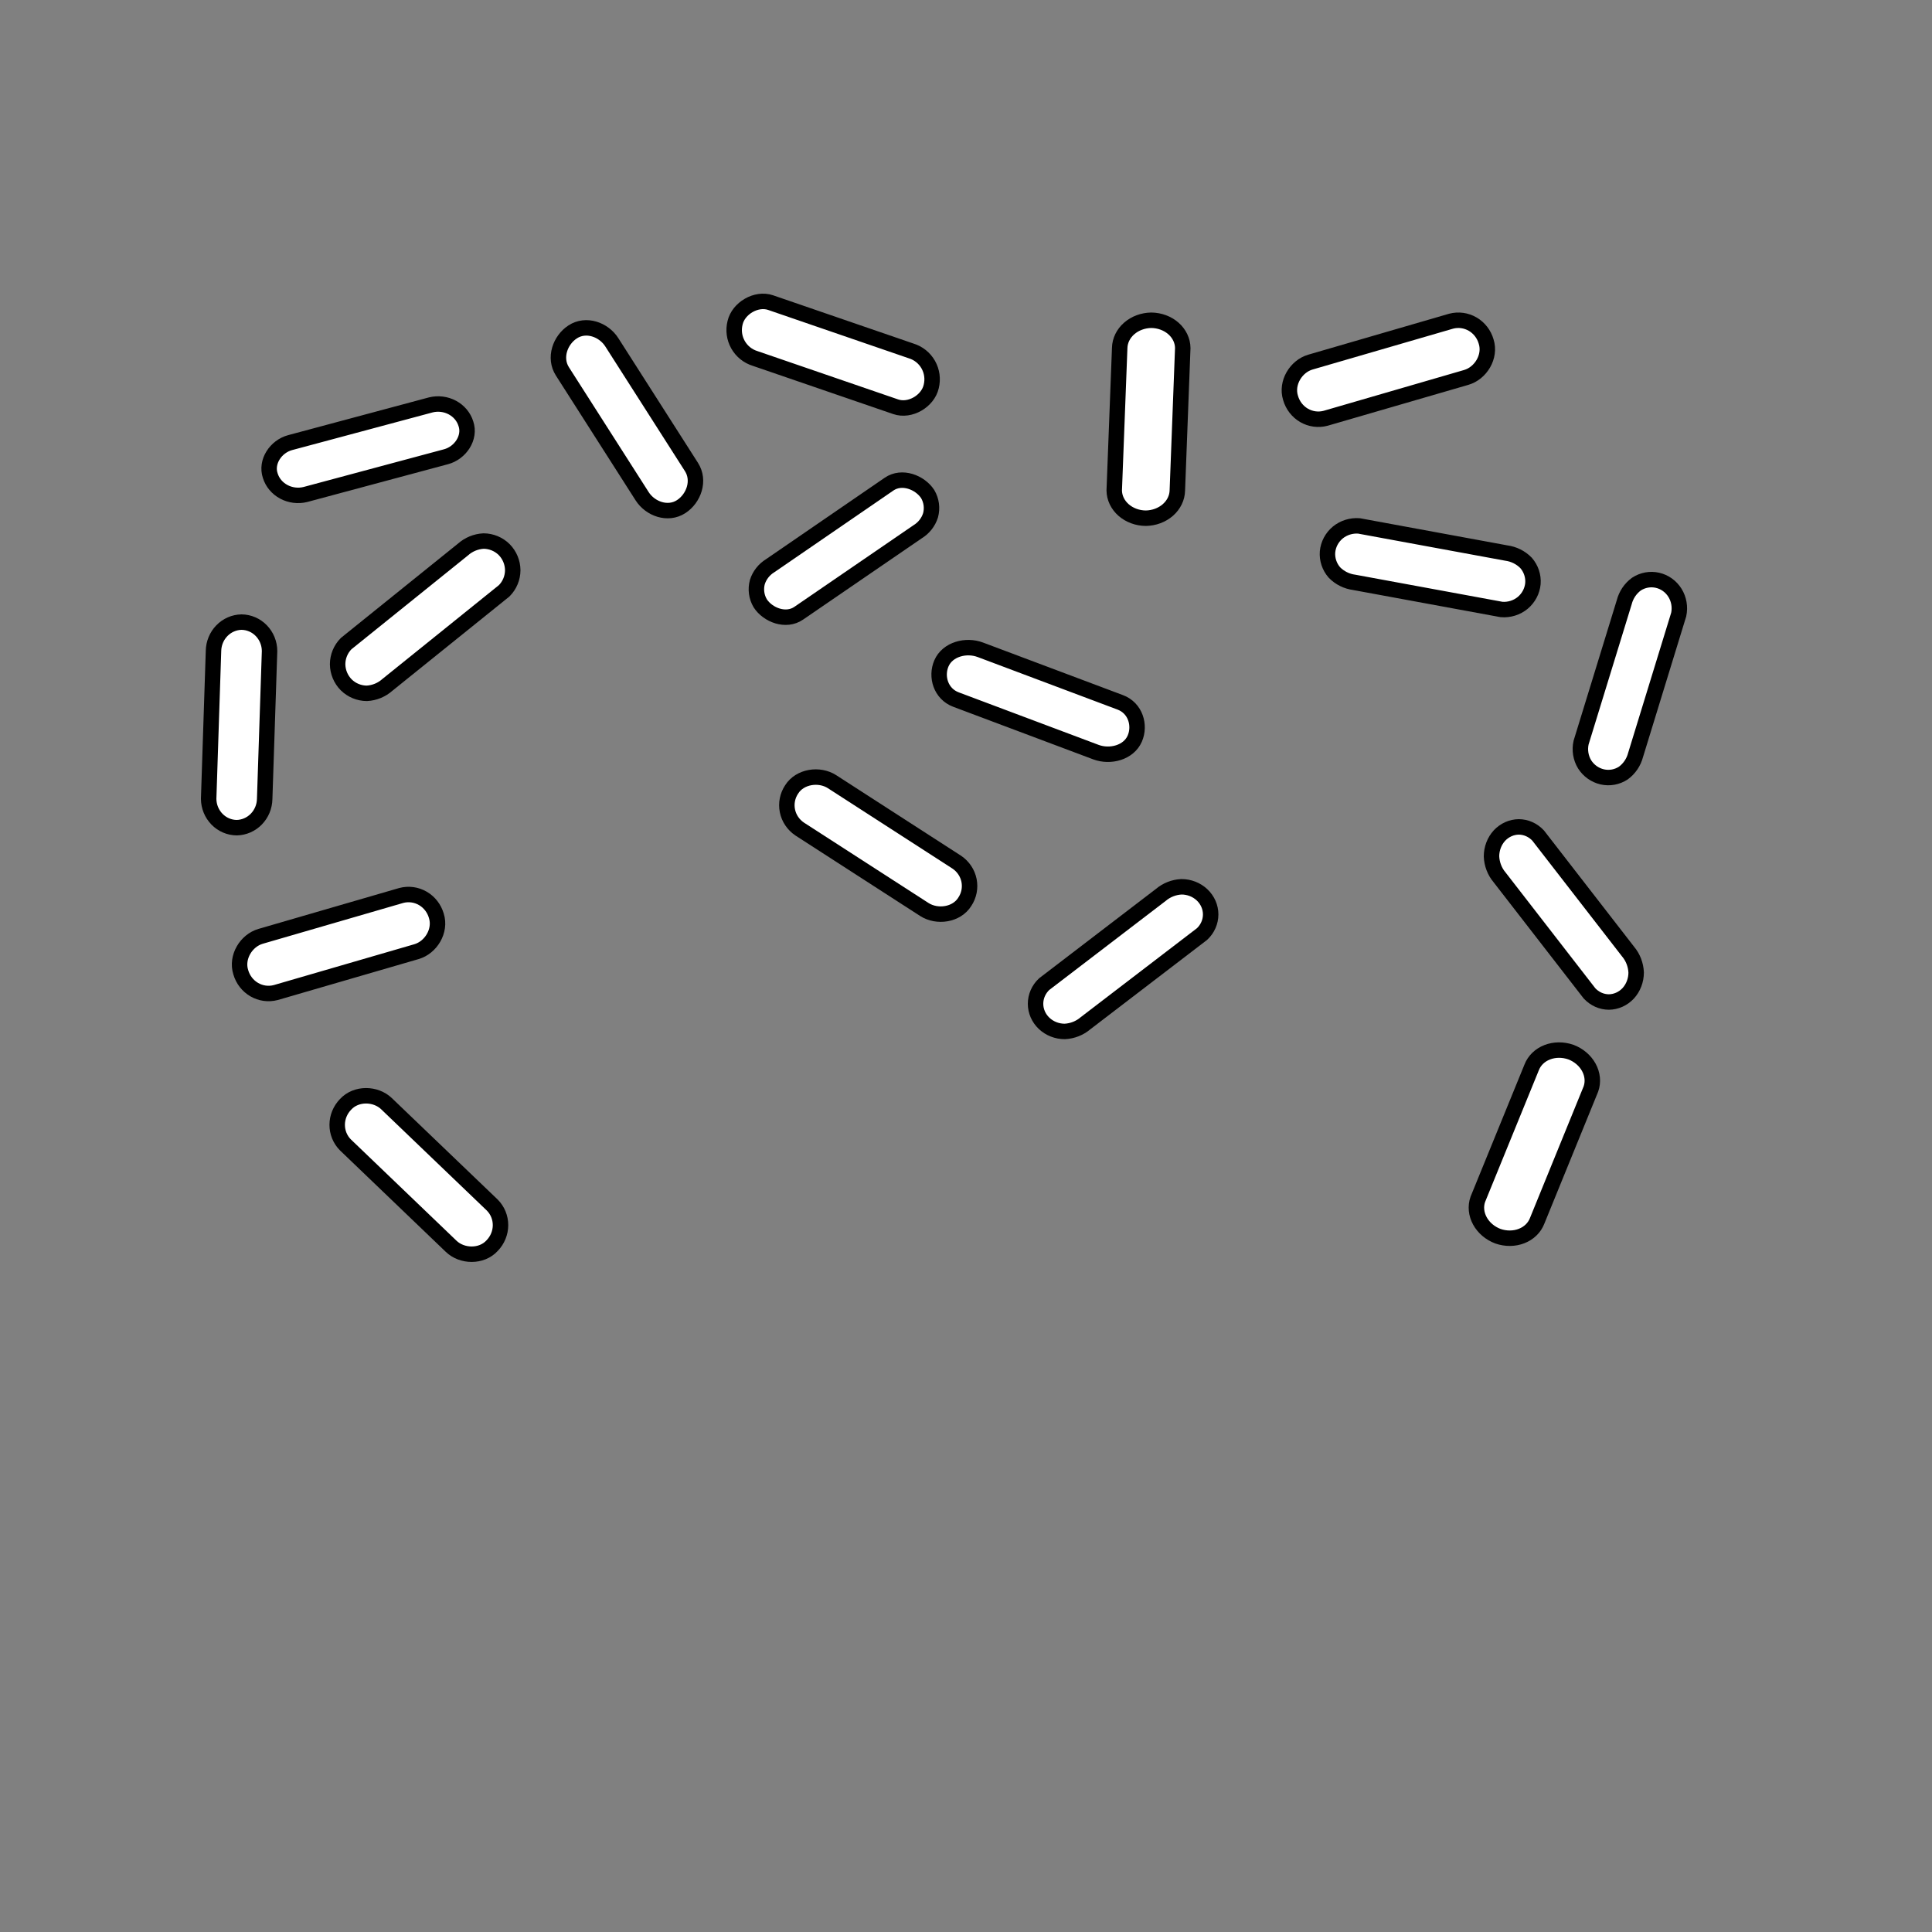 <svg width="1000" height="1000" viewBox="0 0 1000 1000" fill="none" xmlns="http://www.w3.org/2000/svg">
<rect x="0" y="0" width="1000" height="1000" fill="#808080" stroke="none"/>
<path d="M626.641 473.331C626.641 469.53 625.048 465.885 622.212 463.198C619.377 460.51 615.531 459 611.521 459C607.562 459.203 603.796 460.684 600.85 463.198L540.429 509.413C537.595 512.101 536.002 515.745 536 519.546C536 523.344 537.59 526.986 540.422 529.673C543.253 532.36 547.094 533.872 551.1 533.877C555.066 533.678 558.839 532.196 561.791 529.679L622.212 483.428C625.04 480.751 626.632 477.12 626.641 473.331Z" fill="white" stroke="black" stroke-width="8"/>
<path d="M136.999 413.51L139.527 336.95C139.498 332.998 137.959 329.215 135.242 326.418C132.524 323.621 128.846 322.034 125 322C121.181 322.077 117.538 323.671 114.837 326.448C112.135 329.224 110.585 332.968 110.51 336.894L108 413.51C108.043 417.45 109.586 421.215 112.298 424C115.01 426.784 118.676 428.365 122.509 428.404C126.33 428.332 129.975 426.739 132.677 423.962C135.379 421.184 136.929 417.438 136.999 413.51Z" fill="white" stroke="black" stroke-width="8"/>
<path d="M142.693 513.757L215.56 492.576C223.007 490.422 228.313 481.824 225.855 474.027C224.757 470.206 222.252 466.97 218.869 465.004C215.486 463.037 211.49 462.492 207.722 463.485L134.892 484.646C127.446 486.8 122.14 495.417 124.616 503.214C125.71 507.026 128.206 510.254 131.577 512.221C134.949 514.187 138.933 514.737 142.693 513.757Z" fill="white" stroke="black" stroke-width="8"/>
<path d="M595.883 165.762C591.58 165.831 587.475 167.365 584.43 170.041C581.385 172.716 579.636 176.326 579.552 180.112C578.603 204.687 577.661 229.275 576.727 253.875C576.775 257.671 578.512 261.299 581.565 263.981C584.618 266.664 588.744 268.187 593.058 268.225C597.361 268.155 601.467 266.622 604.512 263.946C607.557 261.27 609.306 257.661 609.39 253.875C610.311 229.275 611.246 204.687 612.195 180.112C612.146 176.319 610.412 172.694 607.364 170.012C604.315 167.33 600.194 165.804 595.883 165.762Z" fill="white" stroke="black" stroke-width="8"/>
<path d="M813.046 544.552C808.979 543.146 804.597 543.183 800.82 544.656C797.043 546.128 794.166 548.922 792.792 552.451C783.495 575.22 774.2 598.003 764.908 620.799C763.656 624.383 764.047 628.386 765.998 631.951C767.95 635.516 771.306 638.359 775.347 639.87C779.415 641.276 783.797 641.239 787.574 639.766C791.35 638.293 794.228 635.499 795.602 631.971C804.881 609.17 814.169 586.384 823.466 563.615C824.718 560.035 824.328 556.035 822.381 552.472C820.434 548.909 817.083 546.066 813.046 544.552Z" fill="white" stroke="black" stroke-width="8"/>
<path d="M413.441 317.387L474.92 275.265C478.143 273.306 480.532 270.274 481.645 266.728C482.659 263.012 482.128 259.055 480.167 255.72C476.177 249.656 466.847 245.992 460.16 250.594L398.68 292.788C395.492 294.739 393.126 297.743 392.011 301.253C390.997 304.969 391.528 308.926 393.489 312.261C397.424 318.325 406.79 321.989 413.441 317.387Z" fill="white" stroke="black" stroke-width="8"/>
<path d="M820.193 395.625C822.296 398.922 825.566 401.247 829.31 402.107C831.171 402.533 833.095 402.577 834.973 402.237C836.85 401.896 838.644 401.177 840.25 400.121C843.353 397.849 845.59 394.537 846.576 390.755L868.893 318.09C869.717 314.228 869.023 310.188 866.961 306.85C865.94 305.208 864.614 303.788 863.059 302.672C861.504 301.557 859.75 300.767 857.897 300.347C856.045 299.928 854.131 299.888 852.263 300.229C850.396 300.57 848.612 301.286 847.014 302.335C843.909 304.603 841.677 307.918 840.705 311.702C833.254 335.917 825.809 360.139 818.37 384.367C817.509 388.22 818.164 392.266 820.193 395.625Z" fill="white" stroke="black" stroke-width="8"/>
<path d="M189.87 358.867C193.834 358.654 197.606 357.095 200.558 354.449L260.966 305.795C263.787 302.957 265.378 299.127 265.394 295.131C265.357 291.138 263.77 287.316 260.966 284.467C258.122 281.652 254.284 280.066 250.278 280.049C246.314 280.261 242.543 281.82 239.59 284.467L179.182 333.121C176.361 335.958 174.771 339.788 174.754 343.785C174.791 347.777 176.378 351.6 179.182 354.449C182.026 357.263 185.865 358.85 189.87 358.867Z" fill="white" stroke="black" stroke-width="8"/>
<path d="M690.689 296.32C693.412 299.113 697.037 300.917 700.96 301.431L777.186 315.467C779.158 315.625 781.142 315.404 783.025 314.816C784.909 314.228 786.654 313.285 788.163 312.042C791.186 309.505 793.079 305.927 793.441 302.061C793.748 298.185 792.475 294.348 789.897 291.376C787.176 288.578 783.551 286.768 779.625 286.247L703.4 272.211C699.411 271.913 695.462 273.15 692.404 275.655C689.38 278.192 687.488 281.77 687.125 285.636C686.824 289.514 688.104 293.351 690.689 296.32Z" fill="white" stroke="black" stroke-width="8"/>
<path d="M587.358 382.296C590.334 375.448 587.723 366.491 579.852 363.541L507.422 336.329C500.07 333.557 490.452 336.025 487.284 343.337C484.309 350.185 486.92 359.125 494.81 362.093L567.221 389.287C574.592 392.058 584.191 389.591 587.358 382.296Z" fill="white" stroke="black" stroke-width="8"/>
<path d="M352.604 262.206C359.089 257.973 362.397 248.768 357.912 241.737L316.663 177.153C312.458 170.576 303.338 167.268 296.422 171.785C289.918 176.019 286.61 185.224 291.115 192.255C304.82 213.776 318.57 235.304 332.363 256.839C336.549 263.397 345.689 266.724 352.604 262.206Z" fill="white" stroke="black" stroke-width="8"/>
<path d="M686.113 216.505L758.936 195.349C766.381 193.196 771.703 184.581 769.228 176.786C768.13 172.965 765.626 169.731 762.244 167.765C758.863 165.798 754.867 165.254 751.101 166.246L678.278 187.421C670.834 189.574 665.53 198.17 667.987 205.965C669.081 209.788 671.584 213.026 674.967 214.993C678.35 216.96 682.347 217.502 686.113 216.505Z" fill="white" stroke="black" stroke-width="8"/>
<path d="M178.789 592.596L233.522 645.085C239.109 650.455 249.231 650.757 254.745 644.716C257.504 641.855 259.053 638.069 259.065 634.157C259.077 630.246 257.551 626.513 254.809 623.748L200.06 571.269C194.472 565.899 184.376 565.603 178.854 571.628C176.09 574.487 174.538 578.274 174.526 582.187C174.514 586.1 176.043 589.833 178.789 592.596Z" fill="white" stroke="black" stroke-width="8"/>
<path d="M390.908 185.562L463.603 210.534C471.027 213.092 480.284 207.635 482.003 200.056C482.961 196.226 482.41 192.172 480.465 188.738C478.519 185.305 475.328 182.756 471.556 181.621L398.861 156.631C391.456 154.092 382.18 159.548 380.461 167.108C379.502 170.941 380.052 174.998 381.998 178.434C383.943 181.871 387.134 184.424 390.908 185.562Z" fill="white" stroke="black" stroke-width="8"/>
<path d="M832.73 518.641C836.475 518.603 840.061 517.001 842.733 514.171C845.373 511.3 846.861 507.426 846.877 503.383C846.694 499.378 845.229 495.566 842.733 492.595L796.131 432.469C793.47 429.622 789.877 428.017 786.129 428C782.384 428.037 778.798 429.64 776.126 432.469C773.493 435.343 772.011 439.217 772 443.258C772.165 447.263 773.625 451.08 776.126 454.046C791.666 474.081 807.2 494.123 822.728 514.171C825.389 517.018 828.982 518.623 832.73 518.641Z" fill="white" stroke="black" stroke-width="8"/>
<path d="M499.387 466.743C501.553 463.48 502.334 459.521 501.567 455.705C500.8 451.888 498.544 448.513 495.276 446.291L430.678 404.606C424.111 400.367 414.024 401.799 409.741 408.622C407.576 411.886 406.794 415.844 407.561 419.661C408.328 423.477 410.584 426.853 413.852 429.074L478.451 470.759C485.074 474.999 495.162 473.567 499.387 466.743Z" fill="white" stroke="black" stroke-width="8"/>
<path d="M158.023 255.959L230.846 236.413C238.291 234.425 243.613 226.491 241.138 219.295C240.044 215.766 237.541 212.778 234.158 210.962C230.775 209.146 226.778 208.646 223.011 209.566L150.188 229.094C142.744 231.082 137.44 239.034 139.897 246.23C140.995 249.756 143.499 252.742 146.88 254.557C150.262 256.372 154.257 256.875 158.023 255.959Z" fill="white" stroke="black" stroke-width="8"/>
</svg>
